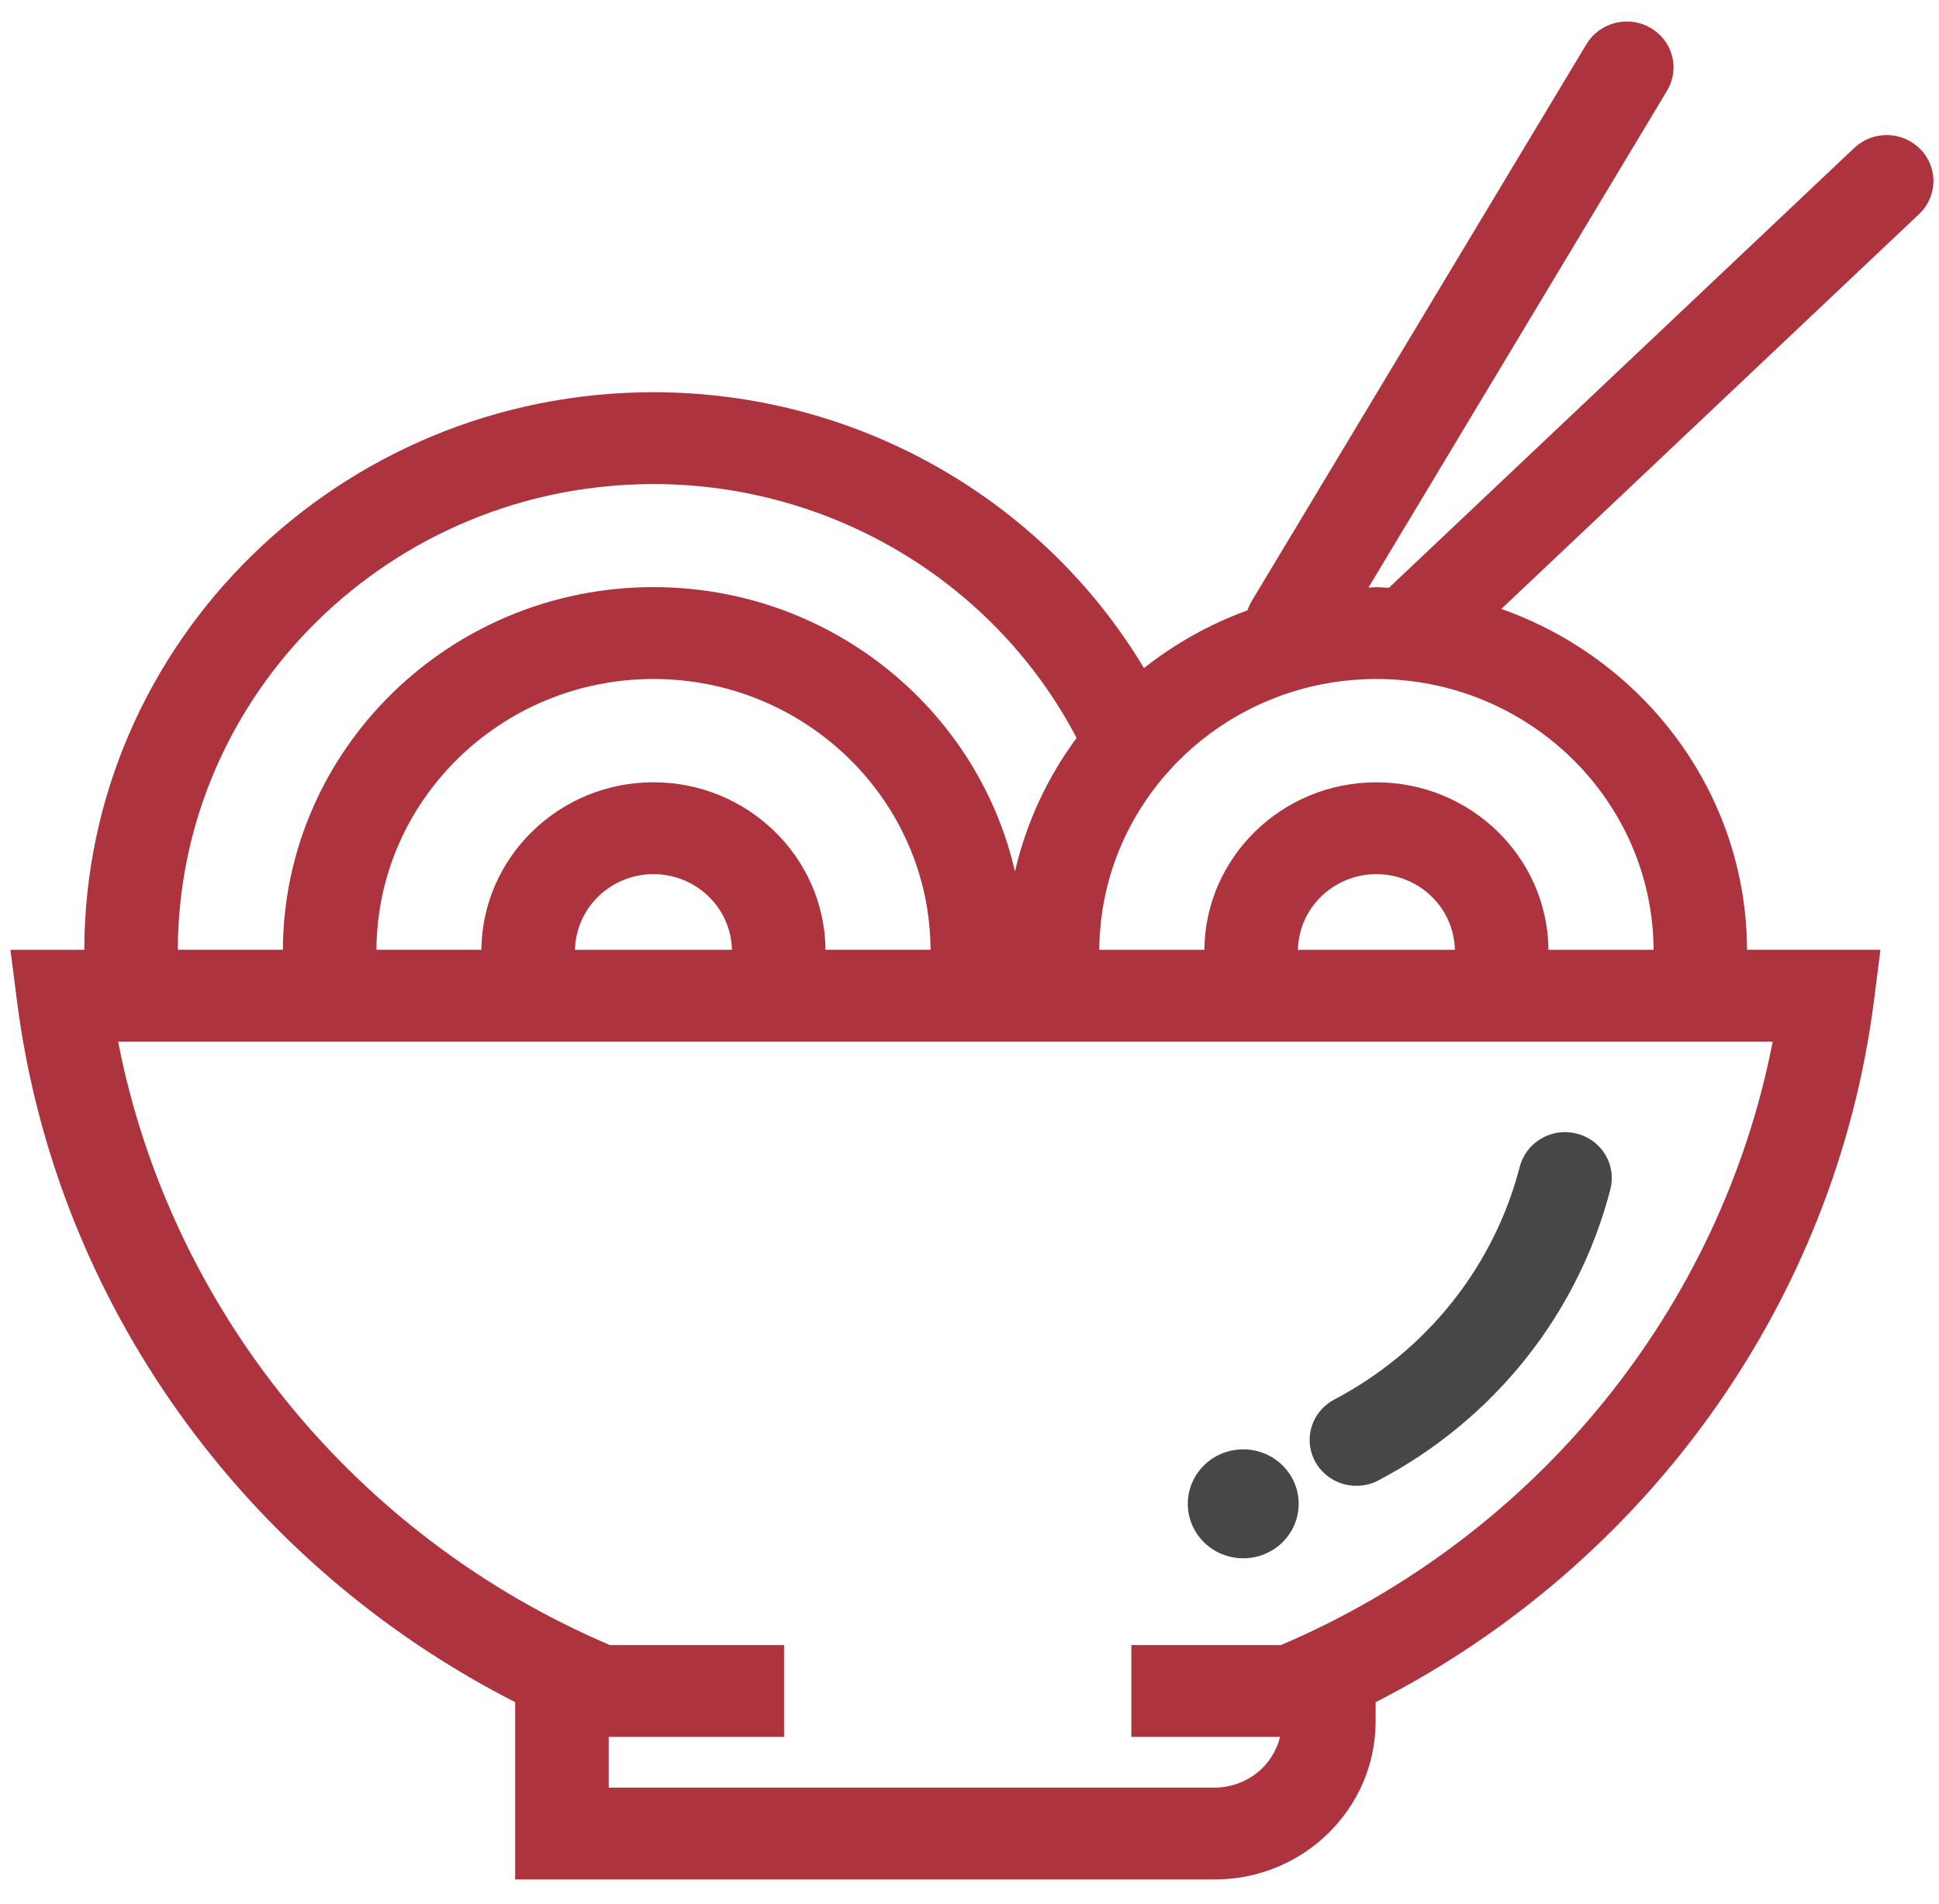 <svg width="56" height="55" viewBox="0 0 56 55" fill="none" xmlns="http://www.w3.org/2000/svg">
<g clip-path="url(#clip0_407_2398)">
<path d="M47.669 0.804C47.361 0.626 46.993 0.575 46.646 0.663C46.3 0.751 46.003 0.97 45.82 1.272L36.149 17.363C36.099 17.447 36.059 17.535 36.029 17.628C34.947 18.022 33.937 18.585 33.039 19.296C30.108 14.407 24.739 11.328 18.873 11.328C9.822 11.328 2.46 18.549 2.434 27.432H0.301L0.492 28.924C1.602 37.597 7.048 45.173 14.879 49.162V54.283H35.084C37.645 54.283 39.729 52.235 39.729 49.718V49.163C47.562 45.172 53.006 37.596 54.119 28.924L54.309 27.431H50.456C50.439 22.897 47.478 19.042 43.36 17.587L55.426 6.182C55.963 5.675 55.98 4.835 55.462 4.308C55.339 4.182 55.193 4.082 55.03 4.012C54.868 3.942 54.693 3.905 54.516 3.901C54.339 3.898 54.163 3.929 53.998 3.992C53.833 4.056 53.682 4.15 53.554 4.271L40.113 16.977C39.992 16.972 39.873 16.959 39.75 16.959C39.672 16.959 39.598 16.969 39.522 16.971L48.146 2.62C48.236 2.47 48.295 2.304 48.32 2.132C48.345 1.96 48.335 1.784 48.291 1.615C48.246 1.447 48.169 1.288 48.062 1.149C47.956 1.01 47.822 0.893 47.669 0.804ZM18.872 13.981C24.04 13.981 28.75 16.838 31.093 21.314C30.239 22.468 29.633 23.78 29.313 25.172C28.239 20.477 23.97 16.957 18.872 16.957C12.985 16.957 8.196 21.652 8.17 27.431H5.135C5.16 20.011 11.311 13.981 18.872 13.981ZM18.872 22.594C16.146 22.594 13.928 24.761 13.903 27.431H10.872C10.897 23.115 14.474 19.611 18.872 19.611C23.272 19.611 26.853 23.115 26.875 27.431H23.841C23.817 24.761 21.599 22.594 18.872 22.594ZM21.138 27.432H16.607C16.619 26.849 16.863 26.294 17.287 25.885C17.71 25.477 18.28 25.247 18.874 25.247C19.467 25.248 20.037 25.477 20.46 25.886C20.883 26.294 21.127 26.849 21.138 27.432ZM51.197 30.085C49.697 37.793 44.374 44.365 36.997 47.513H32.674V50.166H36.968C36.867 50.582 36.627 50.953 36.285 51.218C35.943 51.484 35.52 51.629 35.085 51.63H17.58V50.166H22.644V47.513H17.613C10.236 44.367 4.913 37.793 3.411 30.085H51.197ZM37.485 27.432C37.497 26.849 37.74 26.294 38.164 25.886C38.587 25.477 39.157 25.248 39.75 25.247C40.344 25.247 40.914 25.476 41.338 25.885C41.762 26.293 42.006 26.849 42.018 27.432H37.485ZM39.75 19.611C44.151 19.611 47.733 23.116 47.757 27.432H44.721C44.696 24.761 42.477 22.595 39.75 22.595C37.024 22.595 34.807 24.761 34.783 27.432H31.749C31.774 23.116 35.351 19.611 39.75 19.611Z" fill="#AD343E"/>
<path d="M39.174 42.914C39.39 42.914 39.609 42.864 39.81 42.757C41.459 41.89 42.907 40.695 44.06 39.248C45.213 37.801 46.047 36.135 46.508 34.354C46.552 34.185 46.562 34.009 46.537 33.836C46.512 33.663 46.452 33.497 46.361 33.347C46.271 33.197 46.151 33.066 46.008 32.962C45.866 32.857 45.704 32.782 45.532 32.739C45.359 32.696 45.18 32.687 45.004 32.712C44.828 32.738 44.66 32.797 44.507 32.887C44.355 32.976 44.221 33.095 44.116 33.235C44.01 33.375 43.933 33.534 43.89 33.704C43.522 35.127 42.856 36.459 41.934 37.615C41.013 38.772 39.856 39.727 38.538 40.42C38.273 40.559 38.062 40.781 37.94 41.051C37.817 41.322 37.791 41.624 37.864 41.911C37.937 42.198 38.105 42.453 38.343 42.634C38.58 42.816 38.873 42.915 39.174 42.914Z" fill="#474747"/>
<path d="M35.906 45.007C36.79 45.007 37.507 44.303 37.507 43.434C37.507 42.565 36.79 41.861 35.906 41.861C35.022 41.861 34.305 42.565 34.305 43.434C34.305 44.303 35.022 45.007 35.906 45.007Z" fill="#474747"/>
</g>
<defs>
<clipPath id="clip0_407_2398">
<rect width="56" height="55" fill="white"/>
</clipPath>
</defs>
</svg>

